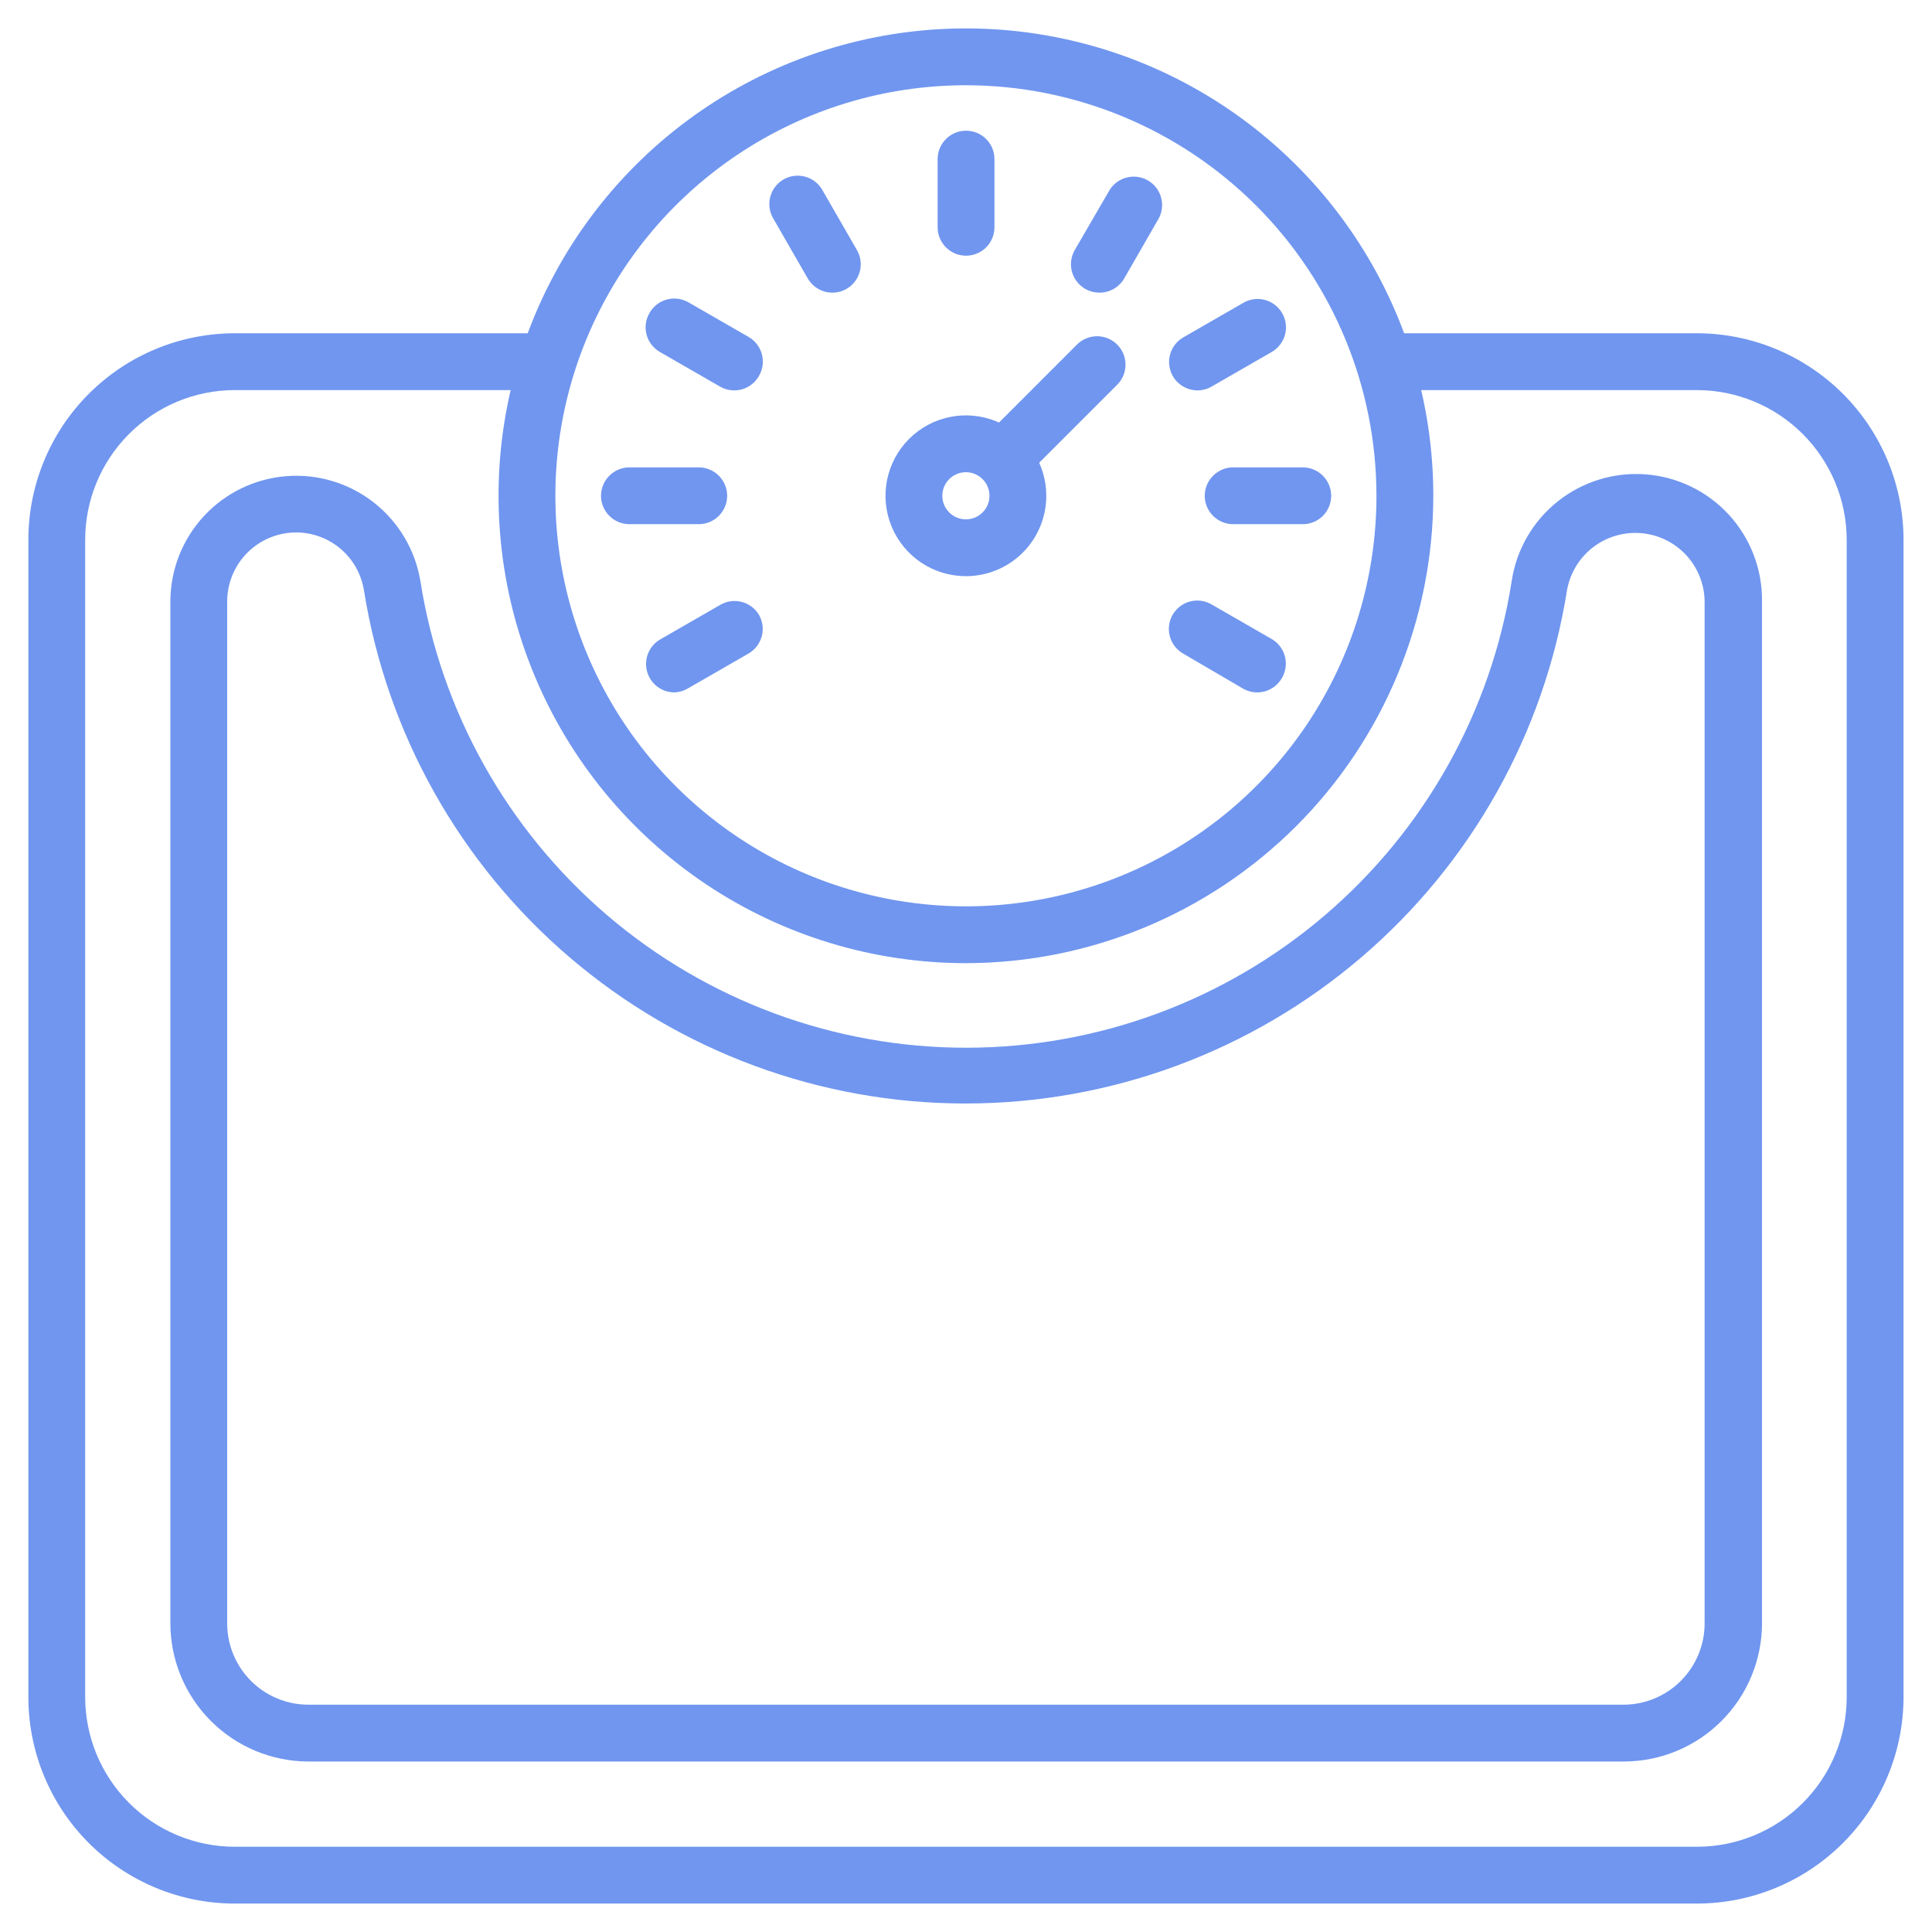 <svg width="66" height="66" viewBox="0 0 66 66" fill="none" xmlns="http://www.w3.org/2000/svg">
<g clip-path="url(#clip0_7854_297)">
<path d="M57.981 65.029H8.006C6.137 65.024 4.348 64.278 3.029 62.956C1.709 61.633 0.969 59.841 0.969 57.973V18.441C0.969 16.571 1.711 14.778 3.032 13.455C4.353 12.132 6.145 11.387 8.015 11.385H18.692C18.949 11.385 19.196 11.487 19.378 11.669C19.56 11.851 19.662 12.098 19.662 12.355C19.662 12.613 19.56 12.86 19.378 13.042C19.196 13.224 18.949 13.326 18.692 13.326H8.015C6.66 13.329 5.362 13.868 4.405 14.828C3.447 15.787 2.91 17.086 2.91 18.441V57.973C2.91 59.326 3.446 60.624 4.401 61.583C5.356 62.542 6.652 63.083 8.006 63.088H57.981C59.336 63.085 60.635 62.545 61.592 61.586C62.549 60.627 63.086 59.328 63.086 57.973V18.441C63.084 17.085 62.544 15.786 61.585 14.827C60.627 13.868 59.327 13.329 57.971 13.326H47.295C47.038 13.326 46.791 13.224 46.609 13.042C46.427 12.86 46.324 12.613 46.324 12.355C46.324 12.098 46.427 11.851 46.609 11.669C46.791 11.487 47.038 11.385 47.295 11.385H57.971C59.842 11.387 61.635 12.132 62.958 13.454C64.281 14.777 65.025 16.57 65.028 18.441V57.973C65.025 59.842 64.282 61.634 62.962 62.956C61.641 64.279 59.85 65.024 57.981 65.029Z" fill="#7096EF"/>
<path d="M55.466 60.176H10.528C9.279 60.171 8.083 59.672 7.201 58.788C6.319 57.905 5.823 56.708 5.82 55.459V20.518C5.829 19.442 6.241 18.408 6.975 17.621C7.709 16.834 8.711 16.35 9.784 16.266C10.857 16.182 11.922 16.503 12.77 17.167C13.617 17.83 14.185 18.787 14.361 19.848C15.059 24.291 17.32 28.339 20.737 31.262C24.155 34.185 28.504 35.792 33.002 35.792C37.499 35.792 41.848 34.185 45.266 31.262C48.684 28.339 50.945 24.291 51.642 19.848C51.804 18.774 52.368 17.801 53.219 17.125C54.07 16.449 55.145 16.121 56.229 16.206C57.312 16.29 58.323 16.782 59.059 17.582C59.794 18.383 60.199 19.431 60.193 20.518V55.459C60.19 56.711 59.691 57.911 58.805 58.795C57.919 59.68 56.718 60.176 55.466 60.176ZM10.11 18.189C9.486 18.191 8.889 18.441 8.449 18.883C8.009 19.325 7.761 19.923 7.761 20.547V55.488C7.769 56.218 8.064 56.915 8.581 57.429C9.099 57.943 9.798 58.233 10.528 58.235H55.466C56.2 58.233 56.904 57.939 57.422 57.419C57.941 56.898 58.232 56.194 58.232 55.459V20.518C58.218 19.932 57.988 19.371 57.585 18.945C57.181 18.519 56.635 18.258 56.05 18.212C55.465 18.166 54.884 18.339 54.419 18.697C53.955 19.055 53.639 19.572 53.534 20.149C52.758 25.042 50.262 29.497 46.494 32.713C42.727 35.93 37.936 37.697 32.982 37.697C28.029 37.697 23.237 35.93 19.47 32.713C15.703 29.497 13.207 25.042 12.43 20.149C12.338 19.601 12.055 19.103 11.63 18.744C11.205 18.385 10.666 18.188 10.11 18.189Z" fill="#7096EF"/>
<path d="M32.997 32.903C29.84 32.903 26.753 31.967 24.127 30.212C21.502 28.458 19.455 25.964 18.247 23.047C17.038 20.129 16.722 16.919 17.338 13.822C17.954 10.725 19.475 7.88 21.708 5.647C23.941 3.414 26.785 1.894 29.883 1.278C32.98 0.661 36.19 0.978 39.107 2.186C42.025 3.395 44.518 5.441 46.273 8.067C48.027 10.692 48.964 13.779 48.964 16.937C48.959 21.17 47.275 25.228 44.282 28.221C41.288 31.214 37.23 32.898 32.997 32.903ZM32.997 2.912C30.224 2.912 27.512 3.734 25.206 5.276C22.899 6.817 21.102 9.007 20.04 11.57C18.979 14.133 18.701 16.952 19.242 19.673C19.783 22.394 21.119 24.893 23.08 26.854C25.042 28.816 27.541 30.151 30.261 30.692C32.982 31.234 35.802 30.956 38.365 29.894C40.927 28.833 43.118 27.035 44.659 24.729C46.2 22.422 47.022 19.711 47.022 16.937C47.02 13.218 45.541 9.652 42.912 7.023C40.282 4.393 36.716 2.914 32.997 2.912Z" fill="#7096EF"/>
<path d="M33.002 8.735C32.744 8.735 32.498 8.633 32.316 8.451C32.133 8.269 32.031 8.022 32.031 7.765V5.435C32.031 5.178 32.133 4.931 32.316 4.749C32.498 4.567 32.744 4.465 33.002 4.465C33.259 4.465 33.506 4.567 33.688 4.749C33.87 4.931 33.972 5.178 33.972 5.435V7.765C33.972 8.022 33.87 8.269 33.688 8.451C33.506 8.633 33.259 8.735 33.002 8.735Z" fill="#7096EF"/>
<path d="M28.429 9.997C28.26 9.996 28.093 9.951 27.947 9.866C27.801 9.78 27.679 9.659 27.594 9.512L26.41 7.454C26.283 7.232 26.248 6.969 26.314 6.722C26.379 6.475 26.539 6.264 26.76 6.134C26.87 6.07 26.992 6.027 27.118 6.01C27.245 5.993 27.373 6 27.497 6.033C27.621 6.065 27.736 6.122 27.838 6.199C27.94 6.277 28.025 6.373 28.089 6.484L29.273 8.541C29.338 8.652 29.379 8.774 29.396 8.901C29.413 9.028 29.404 9.157 29.371 9.281C29.337 9.404 29.28 9.52 29.201 9.621C29.123 9.723 29.026 9.808 28.914 9.871C28.766 9.955 28.599 9.998 28.429 9.997Z" fill="#7096EF"/>
<path d="M25.089 13.336C24.919 13.337 24.752 13.294 24.604 13.21L22.546 12.026C22.433 11.962 22.334 11.875 22.255 11.772C22.176 11.669 22.118 11.551 22.086 11.425C22.053 11.299 22.046 11.168 22.065 11.04C22.084 10.911 22.129 10.788 22.197 10.677C22.326 10.456 22.538 10.296 22.785 10.231C23.032 10.165 23.295 10.2 23.517 10.327L25.574 11.511C25.796 11.639 25.959 11.85 26.026 12.097C26.093 12.345 26.06 12.608 25.933 12.831C25.85 12.983 25.728 13.11 25.58 13.199C25.431 13.287 25.262 13.335 25.089 13.336Z" fill="#7096EF"/>
<path d="M23.87 17.907H21.502C21.244 17.907 20.998 17.805 20.816 17.623C20.634 17.441 20.531 17.194 20.531 16.937C20.531 16.68 20.634 16.433 20.816 16.251C20.998 16.069 21.244 15.966 21.502 15.966H23.87C24.128 15.966 24.374 16.069 24.556 16.251C24.738 16.433 24.841 16.68 24.841 16.937C24.841 17.194 24.738 17.441 24.556 17.623C24.374 17.805 24.128 17.907 23.87 17.907Z" fill="#7096EF"/>
<path d="M23.031 23.653C22.819 23.651 22.614 23.58 22.446 23.45C22.279 23.32 22.159 23.139 22.104 22.935C22.049 22.73 22.062 22.513 22.142 22.317C22.222 22.121 22.363 21.956 22.546 21.848L24.603 20.664C24.713 20.599 24.835 20.557 24.962 20.54C25.088 20.522 25.217 20.53 25.341 20.563C25.464 20.595 25.58 20.652 25.682 20.729C25.784 20.806 25.869 20.903 25.933 21.013C26.057 21.235 26.088 21.497 26.021 21.742C25.954 21.987 25.793 22.196 25.574 22.324L23.516 23.508C23.37 23.598 23.203 23.649 23.031 23.653Z" fill="#7096EF"/>
<path d="M42.955 23.653C42.785 23.655 42.618 23.611 42.47 23.527L40.412 22.324C40.302 22.259 40.205 22.174 40.128 22.073C40.05 21.971 39.994 21.855 39.962 21.731C39.929 21.608 39.921 21.479 39.939 21.353C39.956 21.226 39.998 21.104 40.063 20.994C40.193 20.774 40.404 20.613 40.651 20.548C40.898 20.483 41.161 20.517 41.383 20.645L43.441 21.829C43.663 21.957 43.825 22.167 43.892 22.415C43.959 22.662 43.926 22.926 43.8 23.149C43.717 23.3 43.595 23.427 43.446 23.516C43.298 23.605 43.128 23.652 42.955 23.653Z" fill="#7096EF"/>
<path d="M44.505 17.907H42.127C41.869 17.907 41.623 17.805 41.441 17.623C41.258 17.441 41.156 17.194 41.156 16.937C41.156 16.68 41.258 16.433 41.441 16.251C41.623 16.069 41.869 15.966 42.127 15.966H44.505C44.762 15.966 45.009 16.069 45.191 16.251C45.373 16.433 45.475 16.68 45.475 16.937C45.475 17.194 45.373 17.441 45.191 17.623C45.009 17.805 44.762 17.907 44.505 17.907Z" fill="#7096EF"/>
<path d="M40.898 13.336C40.686 13.334 40.481 13.262 40.314 13.133C40.146 13.003 40.026 12.822 39.971 12.617C39.916 12.413 39.929 12.196 40.009 12C40.089 11.803 40.231 11.639 40.413 11.531L42.471 10.347C42.581 10.282 42.703 10.24 42.829 10.222C42.956 10.205 43.084 10.213 43.208 10.245C43.331 10.278 43.447 10.334 43.549 10.412C43.651 10.489 43.736 10.586 43.8 10.696C43.864 10.807 43.906 10.929 43.923 11.056C43.939 11.183 43.931 11.312 43.897 11.436C43.864 11.559 43.806 11.675 43.728 11.776C43.65 11.877 43.552 11.962 43.441 12.026L41.383 13.21C41.236 13.294 41.068 13.337 40.898 13.336Z" fill="#7096EF"/>
<path d="M37.56 9.997C37.39 9.998 37.222 9.953 37.074 9.869C36.926 9.784 36.803 9.661 36.717 9.514C36.631 9.366 36.586 9.198 36.586 9.027C36.586 8.857 36.631 8.689 36.716 8.541L37.91 6.484C38.044 6.272 38.255 6.121 38.498 6.062C38.741 6.002 38.998 6.039 39.215 6.164C39.431 6.289 39.591 6.493 39.661 6.734C39.731 6.974 39.705 7.232 39.589 7.454L38.405 9.512C38.319 9.66 38.196 9.783 38.048 9.868C37.9 9.953 37.731 9.998 37.56 9.997Z" fill="#7096EF"/>
<path d="M32.997 19.683C32.453 19.683 31.922 19.522 31.471 19.221C31.019 18.919 30.667 18.49 30.459 17.988C30.251 17.486 30.197 16.934 30.303 16.401C30.409 15.868 30.67 15.379 31.055 14.995C31.439 14.61 31.928 14.349 32.461 14.243C32.994 14.137 33.546 14.191 34.048 14.399C34.55 14.607 34.979 14.959 35.281 15.411C35.582 15.862 35.743 16.393 35.743 16.937C35.743 17.665 35.454 18.364 34.939 18.879C34.424 19.394 33.725 19.683 32.997 19.683ZM32.997 16.131C32.783 16.131 32.578 16.216 32.427 16.367C32.276 16.518 32.191 16.723 32.191 16.937C32.191 17.15 32.276 17.355 32.427 17.506C32.578 17.657 32.783 17.742 32.997 17.742C33.21 17.742 33.415 17.657 33.566 17.506C33.718 17.355 33.802 17.15 33.802 16.937C33.802 16.723 33.718 16.518 33.566 16.367C33.415 16.216 33.21 16.131 32.997 16.131Z" fill="#7096EF"/>
<path d="M34.256 16.646C34.065 16.645 33.879 16.588 33.72 16.482C33.561 16.376 33.438 16.225 33.364 16.049C33.291 15.873 33.27 15.679 33.306 15.492C33.343 15.305 33.433 15.132 33.566 14.996L36.789 11.773C36.879 11.682 36.986 11.61 37.105 11.561C37.223 11.512 37.35 11.486 37.478 11.486C37.606 11.486 37.733 11.512 37.851 11.561C37.969 11.61 38.077 11.682 38.167 11.773C38.348 11.955 38.449 12.201 38.449 12.458C38.449 12.714 38.348 12.96 38.167 13.142L34.945 16.364C34.854 16.454 34.746 16.525 34.628 16.574C34.51 16.622 34.383 16.646 34.256 16.646Z" fill="#7096EF"/>
</g>
<defs>
<clipPath id="clip0_7854_297">
<rect width="66" height="66" fill="white"/>
</clipPath>
</defs>
</svg>
